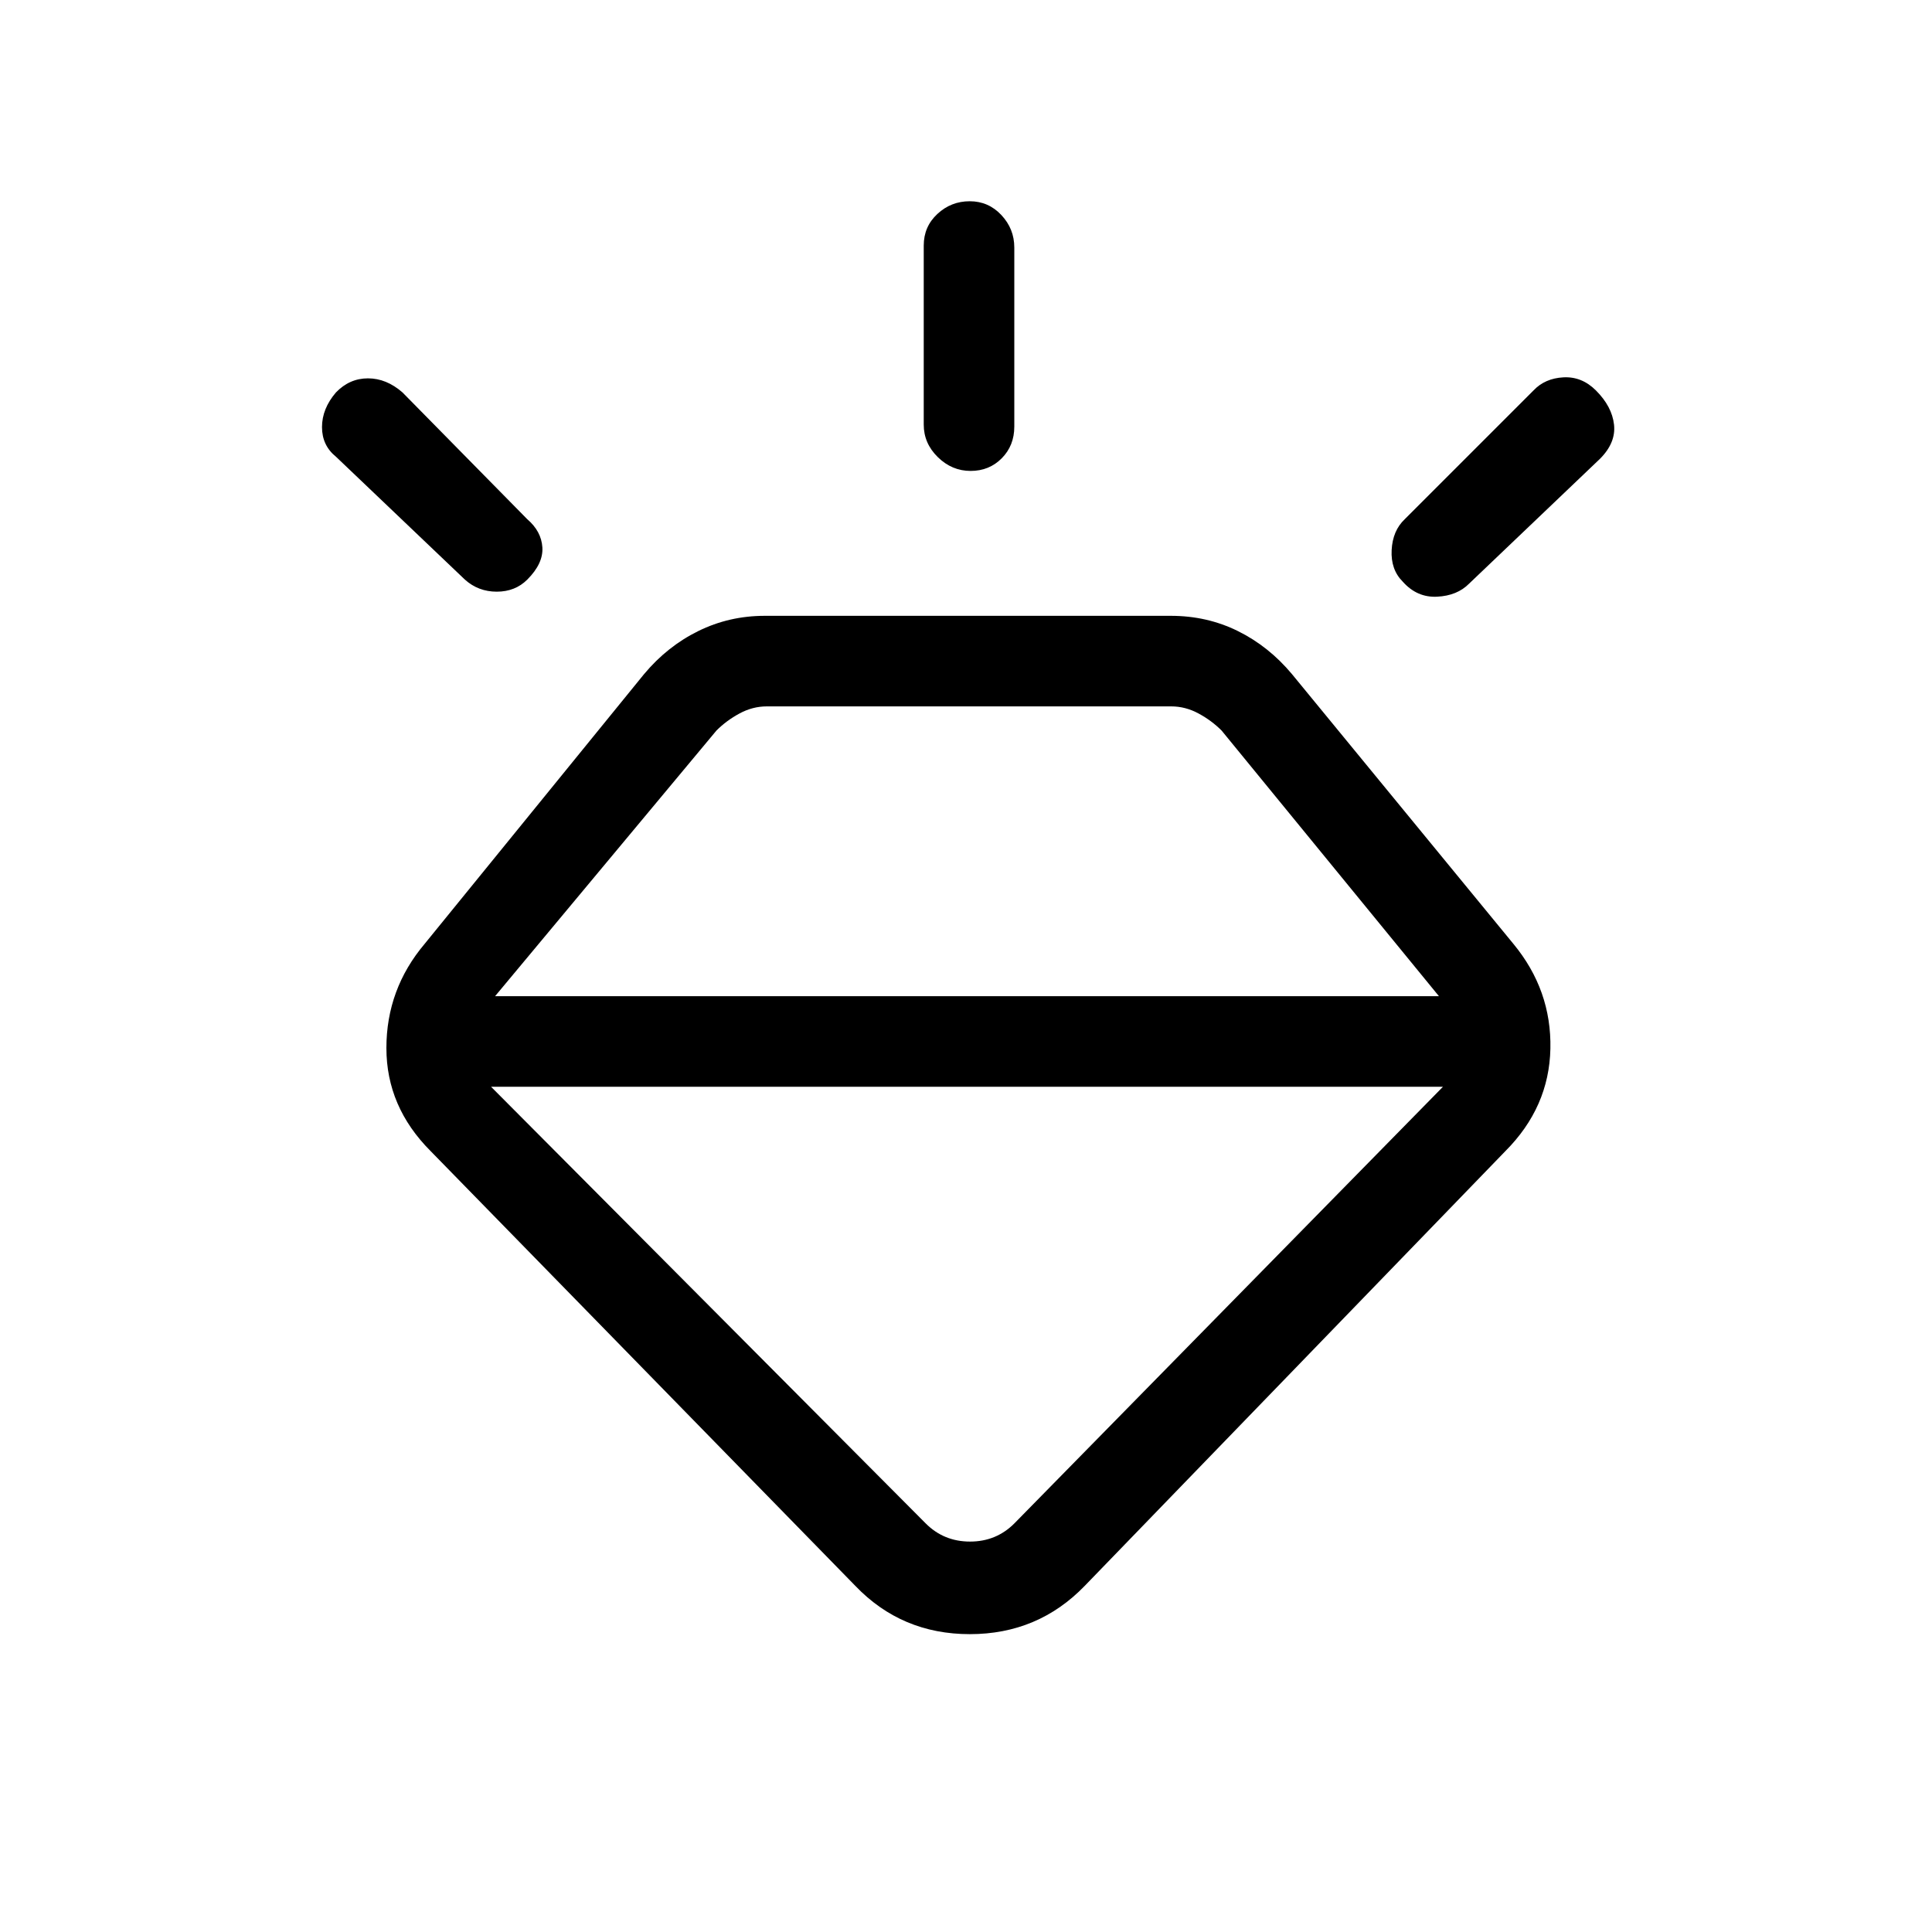 <svg xmlns="http://www.w3.org/2000/svg" height="20" viewBox="0 -960 960 960" width="20"><path d="M425-172 214-388q-22-22-22-51.23 0-29.24 19-51.77l109-134q11.55-13.83 26.93-21.41Q362.31-654 380-654h201.79q18.02 0 33.34 7.59Q630.45-638.83 642-625l110 134q19 23 18.38 52.1-.61 29.09-22.38 50.9L539-172q-23.2 24-57.1 24-33.9 0-56.9-24ZM166.93-765q6.75-7 15.91-7t17.16 7l62 63q7 6 7.5 14t-7.5 16q-6 6-15.17 6-9.16 0-15.83-6l-64-61q-7-5.64-7-14.77 0-9.14 6.93-17.23Zm314.93-95q9.28 0 15.71 6.85Q504-846.3 504-837v89q0 9.4-6.22 15.7-6.22 6.3-15.5 6.3-9.28 0-16.28-6.85-7-6.85-7-16.15v-89q0-9.4 6.79-15.7 6.79-6.3 16.07-6.3ZM793-766q8 8 9 17t-7 17l-65 62q-5.91 6-15.91 6.5T697-671q-6-6-5.5-15.67.5-9.66 6.5-15.33l64-64q5.67-6 14.83-6.5Q786-773 793-766ZM244-420l216 217q9 9 22 9t22-9l213-217H244Zm2-45h469L607-597q-5-5-11.5-8.5T582-609H381q-7 0-13.5 3.5T356-597L246-465Z"/></svg>